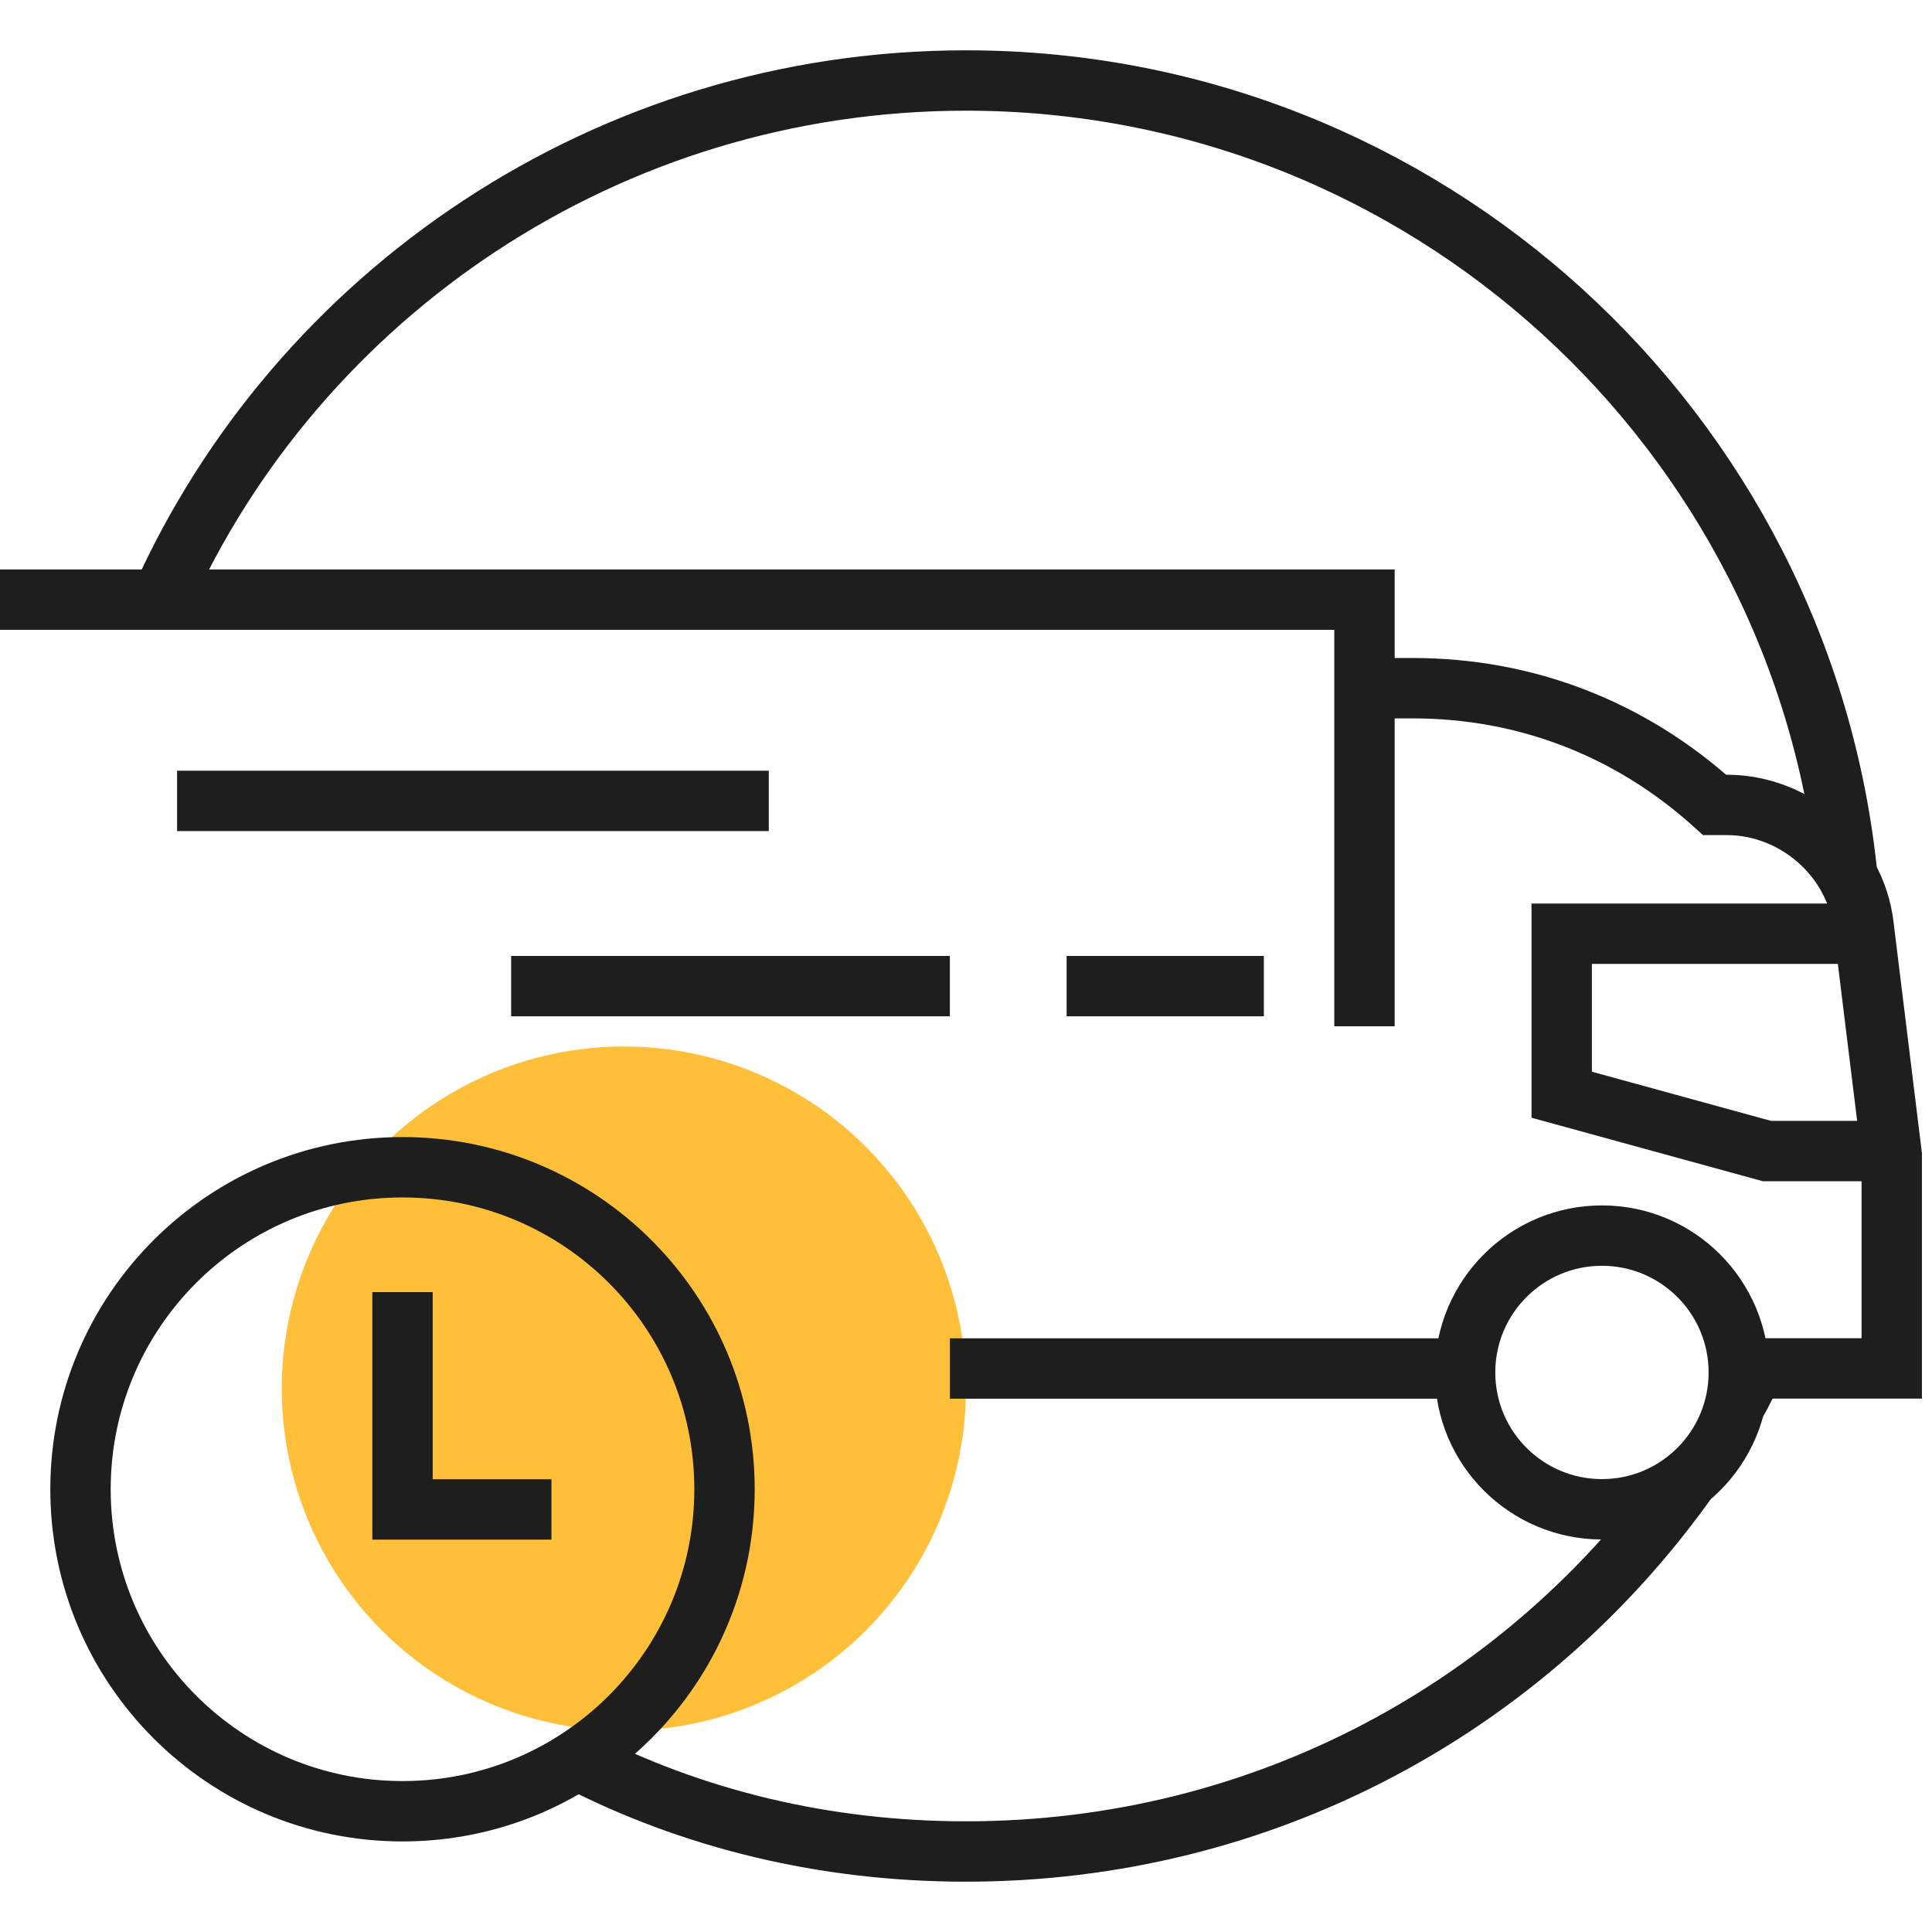<svg width="48" height="48" viewBox="0 0 48 48" fill="none" xmlns="http://www.w3.org/2000/svg">
<circle cx="15.5" cy="34.5" r="8.5" fill="#FFBF39"/>
<path d="M43.6 34C43.4 34.3 43.3 34.6 43.1 34.9" stroke="#1e1e1e" stroke-width="1.5" stroke-miterlimit="10"/>
<path d="M41.9 36.8C37.9 42.4 31.4 46 24 46C20.5 46 17.2 45.2 14.3 43.7" stroke="#1e1e1e" stroke-width="1.5" stroke-miterlimit="10"/>
<path d="M45.9 21.8C44.8 10.7 35.4 2 24 2C15.1 2 7.4 7.3 4 14.9" stroke="#1e1e1e" stroke-width="1.5" stroke-miterlimit="10"/>
<path d="M33.9 25.498V14.898H0" stroke="#1e1e1e" stroke-width="1.5" stroke-miterlimit="10"/>
<path d="M36.4 34H23.6" stroke="#1e1e1e" stroke-width="1.5" stroke-miterlimit="10"/>
<path d="M19.1 19.898H4.4" stroke="#1e1e1e" stroke-width="1.5" stroke-miterlimit="10"/>
<path d="M23.599 24.5H12.699" stroke="#1e1e1e" stroke-width="1.5" stroke-miterlimit="10"/>
<path d="M31.4 24.5H26.5" stroke="#1e1e1e" stroke-width="1.5" stroke-miterlimit="10"/>
<path d="M39.8 37.498C41.678 37.498 43.2 35.976 43.2 34.098C43.2 32.221 41.678 30.698 39.8 30.698C37.922 30.698 36.4 32.221 36.4 34.098C36.4 35.976 37.922 37.498 39.8 37.498Z" stroke="#1e1e1e" stroke-width="1.5" stroke-miterlimit="10"/>
<path d="M47 28.598H43.9L38.8 27.198V23.198H46.3" stroke="#1e1e1e" stroke-width="1.5" stroke-miterlimit="10"/>
<path d="M33.9 17.098H35.1C37.9 17.098 40.5 18.098 42.6 19.998H42.9C44.6 19.998 46.1 21.298 46.3 22.998L47 28.698V33.998H43.2" stroke="#1e1e1e" stroke-width="1.5" stroke-miterlimit="10"/>
<path d="M10 45C14.418 45 18 41.418 18 37C18 32.582 14.418 29 10 29C5.582 29 2 32.582 2 37C2 41.418 5.582 45 10 45Z" stroke="#1e1e1e" stroke-width="1.5" stroke-miterlimit="10"/>
<path d="M10 32.102V37.502H13.7" stroke="#1e1e1e" stroke-width="1.5" stroke-miterlimit="10"/>
</svg>
